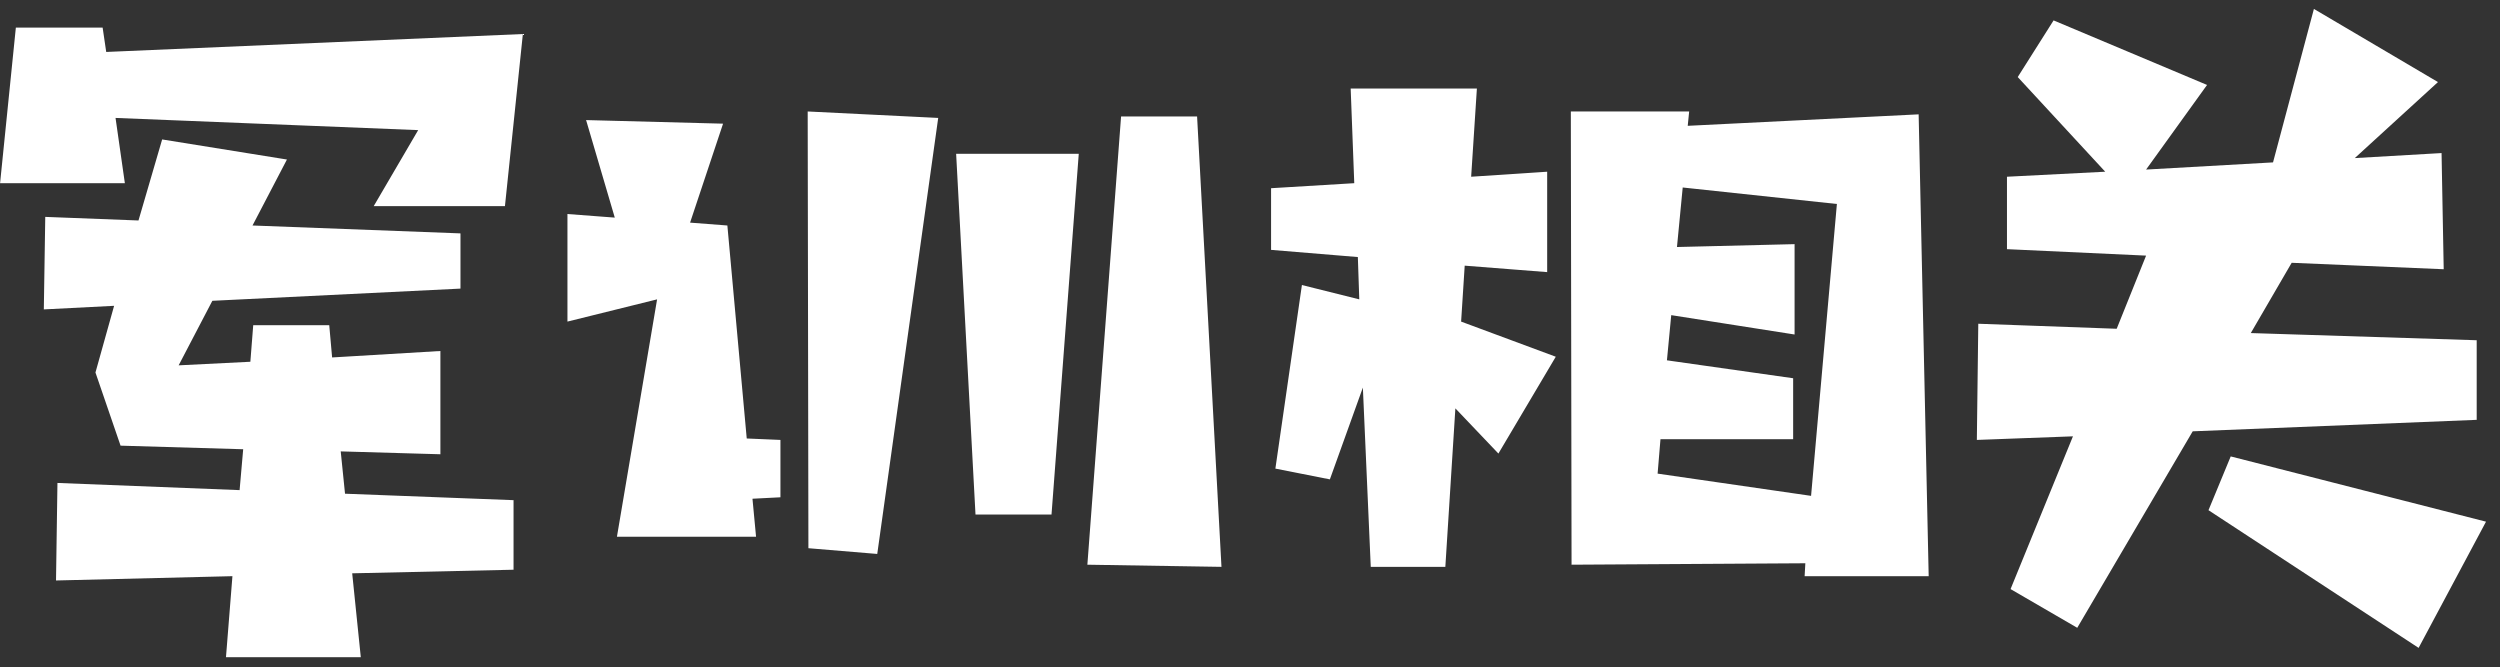 <?xml version="1.0" encoding="UTF-8"?>
<svg width="251px" height="67px" viewBox="0 0 251 67" version="1.1" xmlns="http://www.w3.org/2000/svg" xmlns:xlink="http://www.w3.org/1999/xlink">
    <rect x="0" y="0" width="251" height="67" fill="#333333" stroke="none"/>
    <!-- Generator: Sketch 55.1 (78136) - https://sketchapp.com -->
    <title>军训相关 2</title>
    <desc>Created with Sketch.</desc>
    <g id="页面1" stroke="none" stroke-width="1" fill="none" fill-rule="evenodd">
        <g id="桌面端HD" transform="translate(-253, -71)" fill="#FFFFFF" fill-rule="nonzero">
            <g id="军训相关-2" transform="translate(252.008, 70.896)">
                <path d="M10.576,37.504 L12.448,30.808 L5.392,31.168 L5.536,21.88 L14.896,22.24 L17.272,14.104 L29.8,16.12 L26.344,22.744 L47.224,23.536 L47.224,29.08 L22.312,30.304 L18.928,36.784 L26.128,36.424 L26.416,32.752 L34.048,32.752 L34.336,35.992 L45.208,35.344 L45.208,45.712 L35.2,45.424 L35.632,49.672 L52.552,50.32 L52.552,57.304 L36.352,57.664 L37.216,66.088 L23.68,66.088 L24.328,57.952 L6.616,58.384 L6.76,48.592 L25.048,49.312 L25.408,45.208 L13.096,44.848 L10.576,37.504 Z M38.512,20.8 L42.976,13.168 L12.592,11.944 L13.528,18.496 L1,18.496 L2.584,2.872 L11.296,2.872 L11.656,5.32 L53.488,3.52 L51.688,20.8 L38.512,20.8 Z M57.964,32.392 L57.964,21.592 L62.716,21.952 L59.836,12.16 L73.588,12.52 L70.276,22.456 L74.02,22.744 L75.964,44.128 L79.348,44.272 L79.348,50.032 L76.54,50.176 L76.9,53.992 L62.932,53.992 L66.964,30.16 L57.964,32.392 Z M113.548,11.8 L121.18,11.8 L123.628,57.016 L110.164,56.8 L113.548,11.8 Z M95.188,11.944 L89.068,55.72 L82.156,55.144 L82.084,11.296 L95.188,11.944 Z M109.3,15.544 L106.564,51.76 L98.932,51.76 L96.988,15.544 L109.3,15.544 Z M158.704,11.296 L170.584,11.296 L170.44,12.736 L193.624,11.584 L194.632,57.952 L182.176,57.952 L182.248,56.656 L158.776,56.8 L158.704,11.296 Z M149.272,8.992 L148.696,17.848 L156.328,17.344 L156.328,27.424 L148.048,26.776 L147.688,32.392 L157.192,35.92 L151.432,45.64 L147.112,41.104 L146.104,57.016 L138.616,57.016 L137.824,39.016 L134.512,48.232 L129.04,47.152 L131.704,28.72 L137.464,30.16 L137.32,25.912 L128.608,25.192 L128.608,19 L136.96,18.496 L136.6,8.992 L149.272,8.992 Z M181.168,33.688 L168.784,31.744 L168.352,36.28 L181.024,38.08 L181.024,44.2 L167.704,44.2 L167.416,47.656 L182.824,49.888 L185.416,20.584 L169.936,18.928 L169.36,24.904 L181.168,24.616 L181.168,33.688 Z M231.076,26.488 L226.972,33.544 L249.652,34.264 L249.652,42.256 L221.14,43.408 L209.548,63.136 L202.852,59.248 L209.116,43.912 L199.468,44.272 L199.612,32.608 L213.508,33.112 L216.46,25.768 L202.492,25.12 L202.492,17.848 L212.356,17.344 L203.572,7.84 L207.172,2.152 L222.58,8.632 L216.46,17.128 L229.204,16.408 L233.308,1 L245.764,8.344 L237.412,15.976 L246.124,15.472 L246.34,27.136 L231.076,26.488 Z M243.82,65.152 L222.724,51.328 L224.956,45.928 L250.588,52.48 L243.82,65.152 Z" id="军训相关"></path>
            </g>
        </g>
    </g>
</svg>